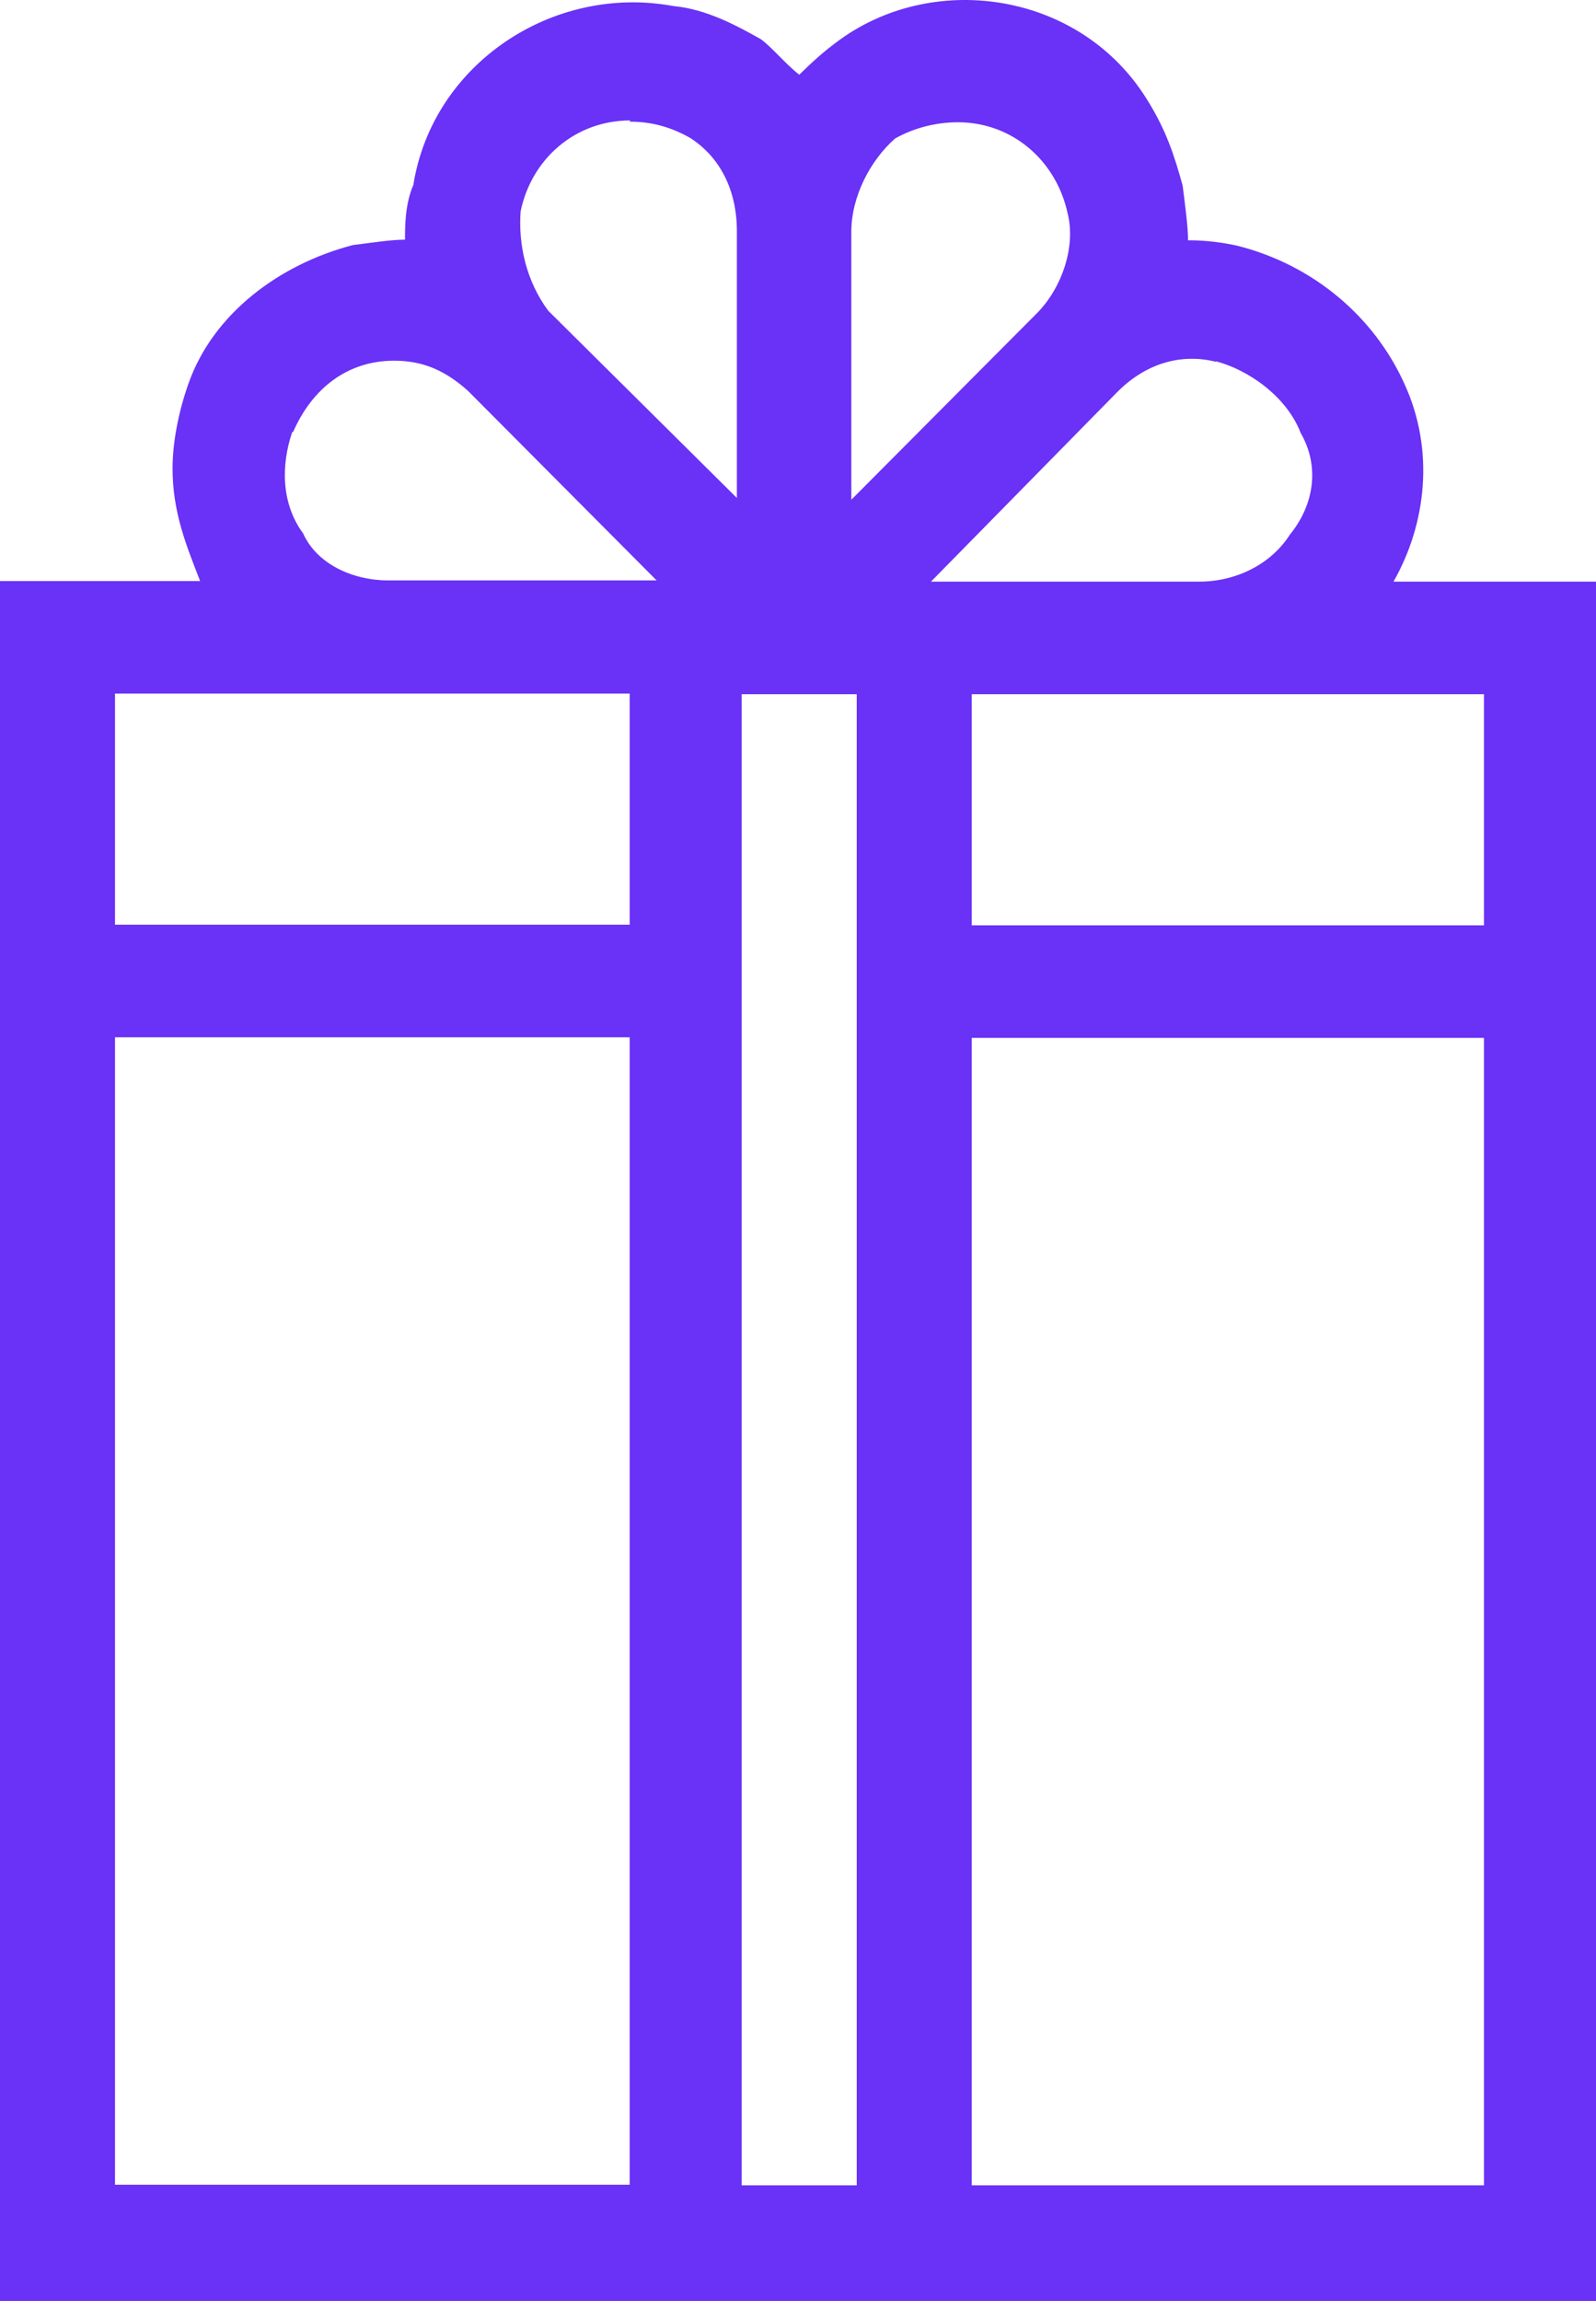 <svg width="34" height="49" viewBox="0 0 34 49" fill="none" xmlns="http://www.w3.org/2000/svg">
<path d="M0 44.308V49H34V12.386H29.686C30.388 11.155 30.567 9.578 29.916 8.168C29.278 6.757 27.989 5.642 26.355 5.232C26.062 5.168 25.717 5.117 25.309 5.117C25.309 4.822 25.245 4.36 25.194 3.95C25.015 3.309 24.849 2.783 24.441 2.129C23.037 -0.153 19.948 -0.627 17.906 0.835C17.498 1.129 17.268 1.36 17.026 1.591C16.732 1.36 16.438 1.001 16.209 0.835C15.685 0.54 15.047 0.194 14.345 0.129C11.78 -0.345 9.215 1.36 8.806 3.937C8.628 4.347 8.628 4.822 8.628 5.104C8.334 5.104 7.926 5.168 7.517 5.219C5.947 5.629 4.544 6.681 4.02 8.155C3.791 8.796 3.676 9.45 3.676 9.975C3.676 10.911 3.969 11.616 4.263 12.373H0V44.295V44.308ZM31.613 46.538H20.701V22.103H31.613V46.538ZM31.613 14.783V19.706H20.701V14.783H31.613ZM25.896 7.693C26.598 7.873 27.414 8.45 27.708 9.219C28.116 9.924 28.002 10.745 27.478 11.386C27.07 12.027 26.317 12.386 25.551 12.386H19.833L23.803 8.347C24.441 7.706 25.206 7.527 25.908 7.706L25.896 7.693ZM18.136 4.937C18.136 4.181 18.544 3.411 19.068 2.95C19.476 2.719 19.948 2.604 20.408 2.604C21.569 2.604 22.501 3.424 22.743 4.54C22.922 5.245 22.628 6.116 22.105 6.655L18.136 10.642V4.937ZM15.8 14.783H18.251V46.538H15.8V14.783ZM13.414 2.591C13.886 2.591 14.294 2.706 14.703 2.937C15.341 3.347 15.698 4.052 15.698 4.924V10.604L11.678 6.616C11.206 5.975 11.04 5.206 11.091 4.501C11.321 3.386 12.252 2.565 13.426 2.565L13.414 2.591ZM6.241 9.206C6.649 8.27 7.402 7.681 8.398 7.681C9.036 7.681 9.508 7.911 9.968 8.322L13.988 12.36H8.27C7.517 12.36 6.752 12.014 6.458 11.36C5.986 10.719 5.986 9.898 6.228 9.193L6.241 9.206ZM2.45 14.77H13.414V19.693H2.45V14.77ZM2.45 22.09H13.414V46.526H2.45V22.09Z" fill="#6A31F7"/>
</svg>
